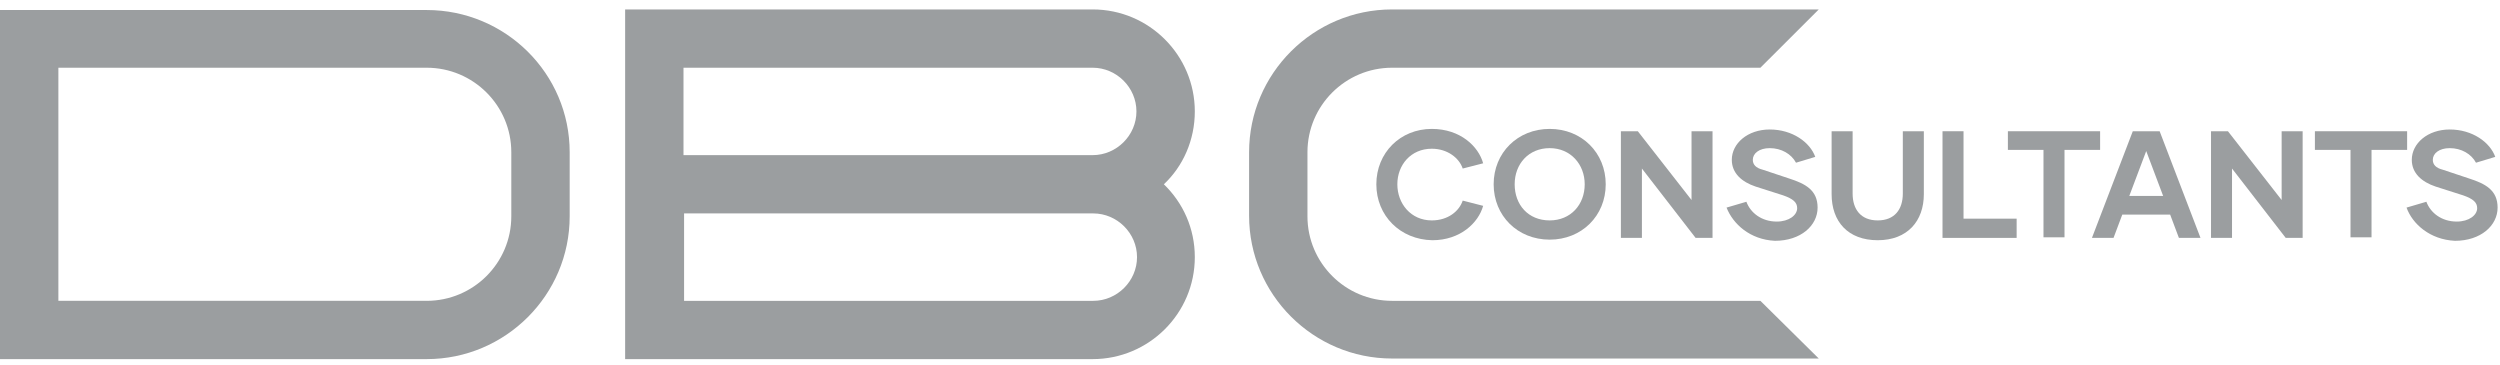<svg width="226" height="33" viewBox="0 0 226 33" fill="none" xmlns="http://www.w3.org/2000/svg">
<g clip-path="url(#clip0_64_684)">
<path d="M124.421 16.659C124.421 13.813 126.584 11.653 129.433 11.653C132.019 11.653 133.655 13.234 134.077 14.762L132.23 15.236C131.913 14.288 130.858 13.445 129.433 13.445C127.534 13.445 126.32 14.92 126.32 16.659C126.32 18.397 127.534 19.925 129.433 19.925C130.911 19.925 131.913 19.082 132.23 18.134L134.077 18.608C133.655 20.136 132.019 21.716 129.486 21.716C126.584 21.664 124.421 19.503 124.421 16.659Z" fill="#9B9EA0"/>
<path d="M135.026 16.659C135.026 13.813 137.19 11.653 140.092 11.653C142.994 11.653 145.157 13.813 145.157 16.659C145.157 19.503 142.994 21.664 140.092 21.664C137.19 21.664 135.026 19.503 135.026 16.659ZM143.258 16.659C143.258 14.867 141.991 13.392 140.092 13.392C138.192 13.392 136.926 14.815 136.926 16.659C136.926 18.503 138.14 19.925 140.092 19.925C141.991 19.925 143.258 18.503 143.258 16.659Z" fill="#9B9EA0"/>
<path d="M154.813 11.864V21.506H153.283L148.429 15.236V21.506H146.529V11.864H148.059L152.914 18.081V11.864H154.813Z" fill="#9B9EA0"/>
<path d="M156.08 18.766L157.874 18.239C158.243 19.24 159.246 20.03 160.618 20.03C161.726 20.03 162.464 19.451 162.464 18.819C162.464 18.292 162.095 17.976 161.198 17.66L158.718 16.869C157.452 16.448 156.555 15.658 156.555 14.446C156.555 12.971 157.979 11.706 159.984 11.706C162.042 11.706 163.625 12.865 164.1 14.182L162.359 14.709C161.937 13.919 161.04 13.392 159.984 13.392C159.035 13.392 158.454 13.866 158.454 14.446C158.454 14.867 158.718 15.183 159.351 15.341L161.726 16.132C163.203 16.606 164.311 17.185 164.311 18.766C164.311 20.399 162.781 21.769 160.459 21.769C158.19 21.664 156.66 20.241 156.08 18.766Z" fill="#9B9EA0"/>
<path d="M173.915 11.864V17.554C173.915 19.978 172.437 21.716 169.746 21.716C167.055 21.716 165.578 20.03 165.578 17.554V11.864H167.477V17.501C167.477 18.924 168.216 19.925 169.746 19.925C171.276 19.925 172.015 18.924 172.015 17.501V11.864H173.915Z" fill="#9B9EA0"/>
<path d="M182.304 19.767V21.506H175.603V11.864H177.503V19.767H182.304Z" fill="#9B9EA0"/>
<path d="M189.85 13.55H186.631V21.453H184.731V13.55H181.513V11.864H189.85V13.55Z" fill="#9B9EA0"/>
<path d="M196.181 19.398H191.855L191.063 21.506H189.111L192.804 11.864H195.232L198.925 21.506H196.973L196.181 19.398ZM195.548 17.712L194.018 13.655L192.488 17.712H195.548Z" fill="#9B9EA0"/>
<path d="M208.159 11.864V21.506H206.629L201.775 15.236V21.506H199.875V11.864H201.405L206.26 18.081V11.864H208.159Z" fill="#9B9EA0"/>
<path d="M217.604 13.55H214.386V21.453H212.486V13.55H209.267V11.864H217.604V13.55Z" fill="#9B9EA0"/>
<path d="M217.551 18.766L219.345 18.239C219.715 19.24 220.717 20.03 222.089 20.03C223.197 20.03 223.936 19.451 223.936 18.819C223.936 18.292 223.567 17.976 222.67 17.66L220.19 16.869C218.923 16.448 218.026 15.658 218.026 14.446C218.026 12.971 219.451 11.706 221.456 11.706C223.514 11.706 225.097 12.865 225.572 14.182L223.83 14.709C223.408 13.919 222.511 13.392 221.456 13.392C220.506 13.392 219.926 13.866 219.926 14.446C219.926 14.867 220.19 15.183 220.823 15.341L223.197 16.132C224.675 16.606 225.783 17.185 225.783 18.766C225.783 20.399 224.252 21.769 221.931 21.769C219.662 21.664 218.079 20.241 217.551 18.766Z" fill="#9B9EA0"/>
<path d="M38.571 0.906H0V32.464H38.571C45.695 32.464 51.499 26.669 51.499 19.556V13.761C51.499 6.648 45.695 0.906 38.571 0.906ZM46.222 19.556C46.222 23.771 42.793 27.195 38.571 27.195H5.277V6.122H38.571C42.793 6.122 46.222 9.546 46.222 13.761V19.556Z" fill="#9B9EA0"/>
<path d="M108.011 10.073C108.011 5.015 103.895 0.853 98.777 0.853H56.512V14.024V19.293V32.464H98.777C103.842 32.464 108.011 28.355 108.011 23.244C108.011 20.663 106.955 18.345 105.214 16.659C106.955 15.025 108.011 12.655 108.011 10.073ZM102.787 23.244C102.787 25.404 100.993 27.196 98.829 27.196H61.841V19.293H98.829C100.993 19.293 102.787 21.084 102.787 23.244ZM61.788 14.024V6.122H98.777C100.94 6.122 102.734 7.913 102.734 10.073C102.734 12.233 100.94 14.024 98.777 14.024H61.788Z" fill="#9B9EA0"/>
<path d="M159.14 27.196H125.845C121.624 27.196 118.194 23.771 118.194 19.556V13.761C118.194 9.546 121.624 6.122 125.845 6.122H159.14L164.417 0.853H125.845C118.722 0.853 112.918 6.648 112.918 13.761V19.504C112.918 26.616 118.722 32.411 125.845 32.411H164.417L159.14 27.196Z" fill="#9B9EA0"/>
</g>
<defs>
<clipPath id="clip0_64_684">
<rect width="226" height="33" fill="white"/>
</clipPath>
</defs>
</svg>
